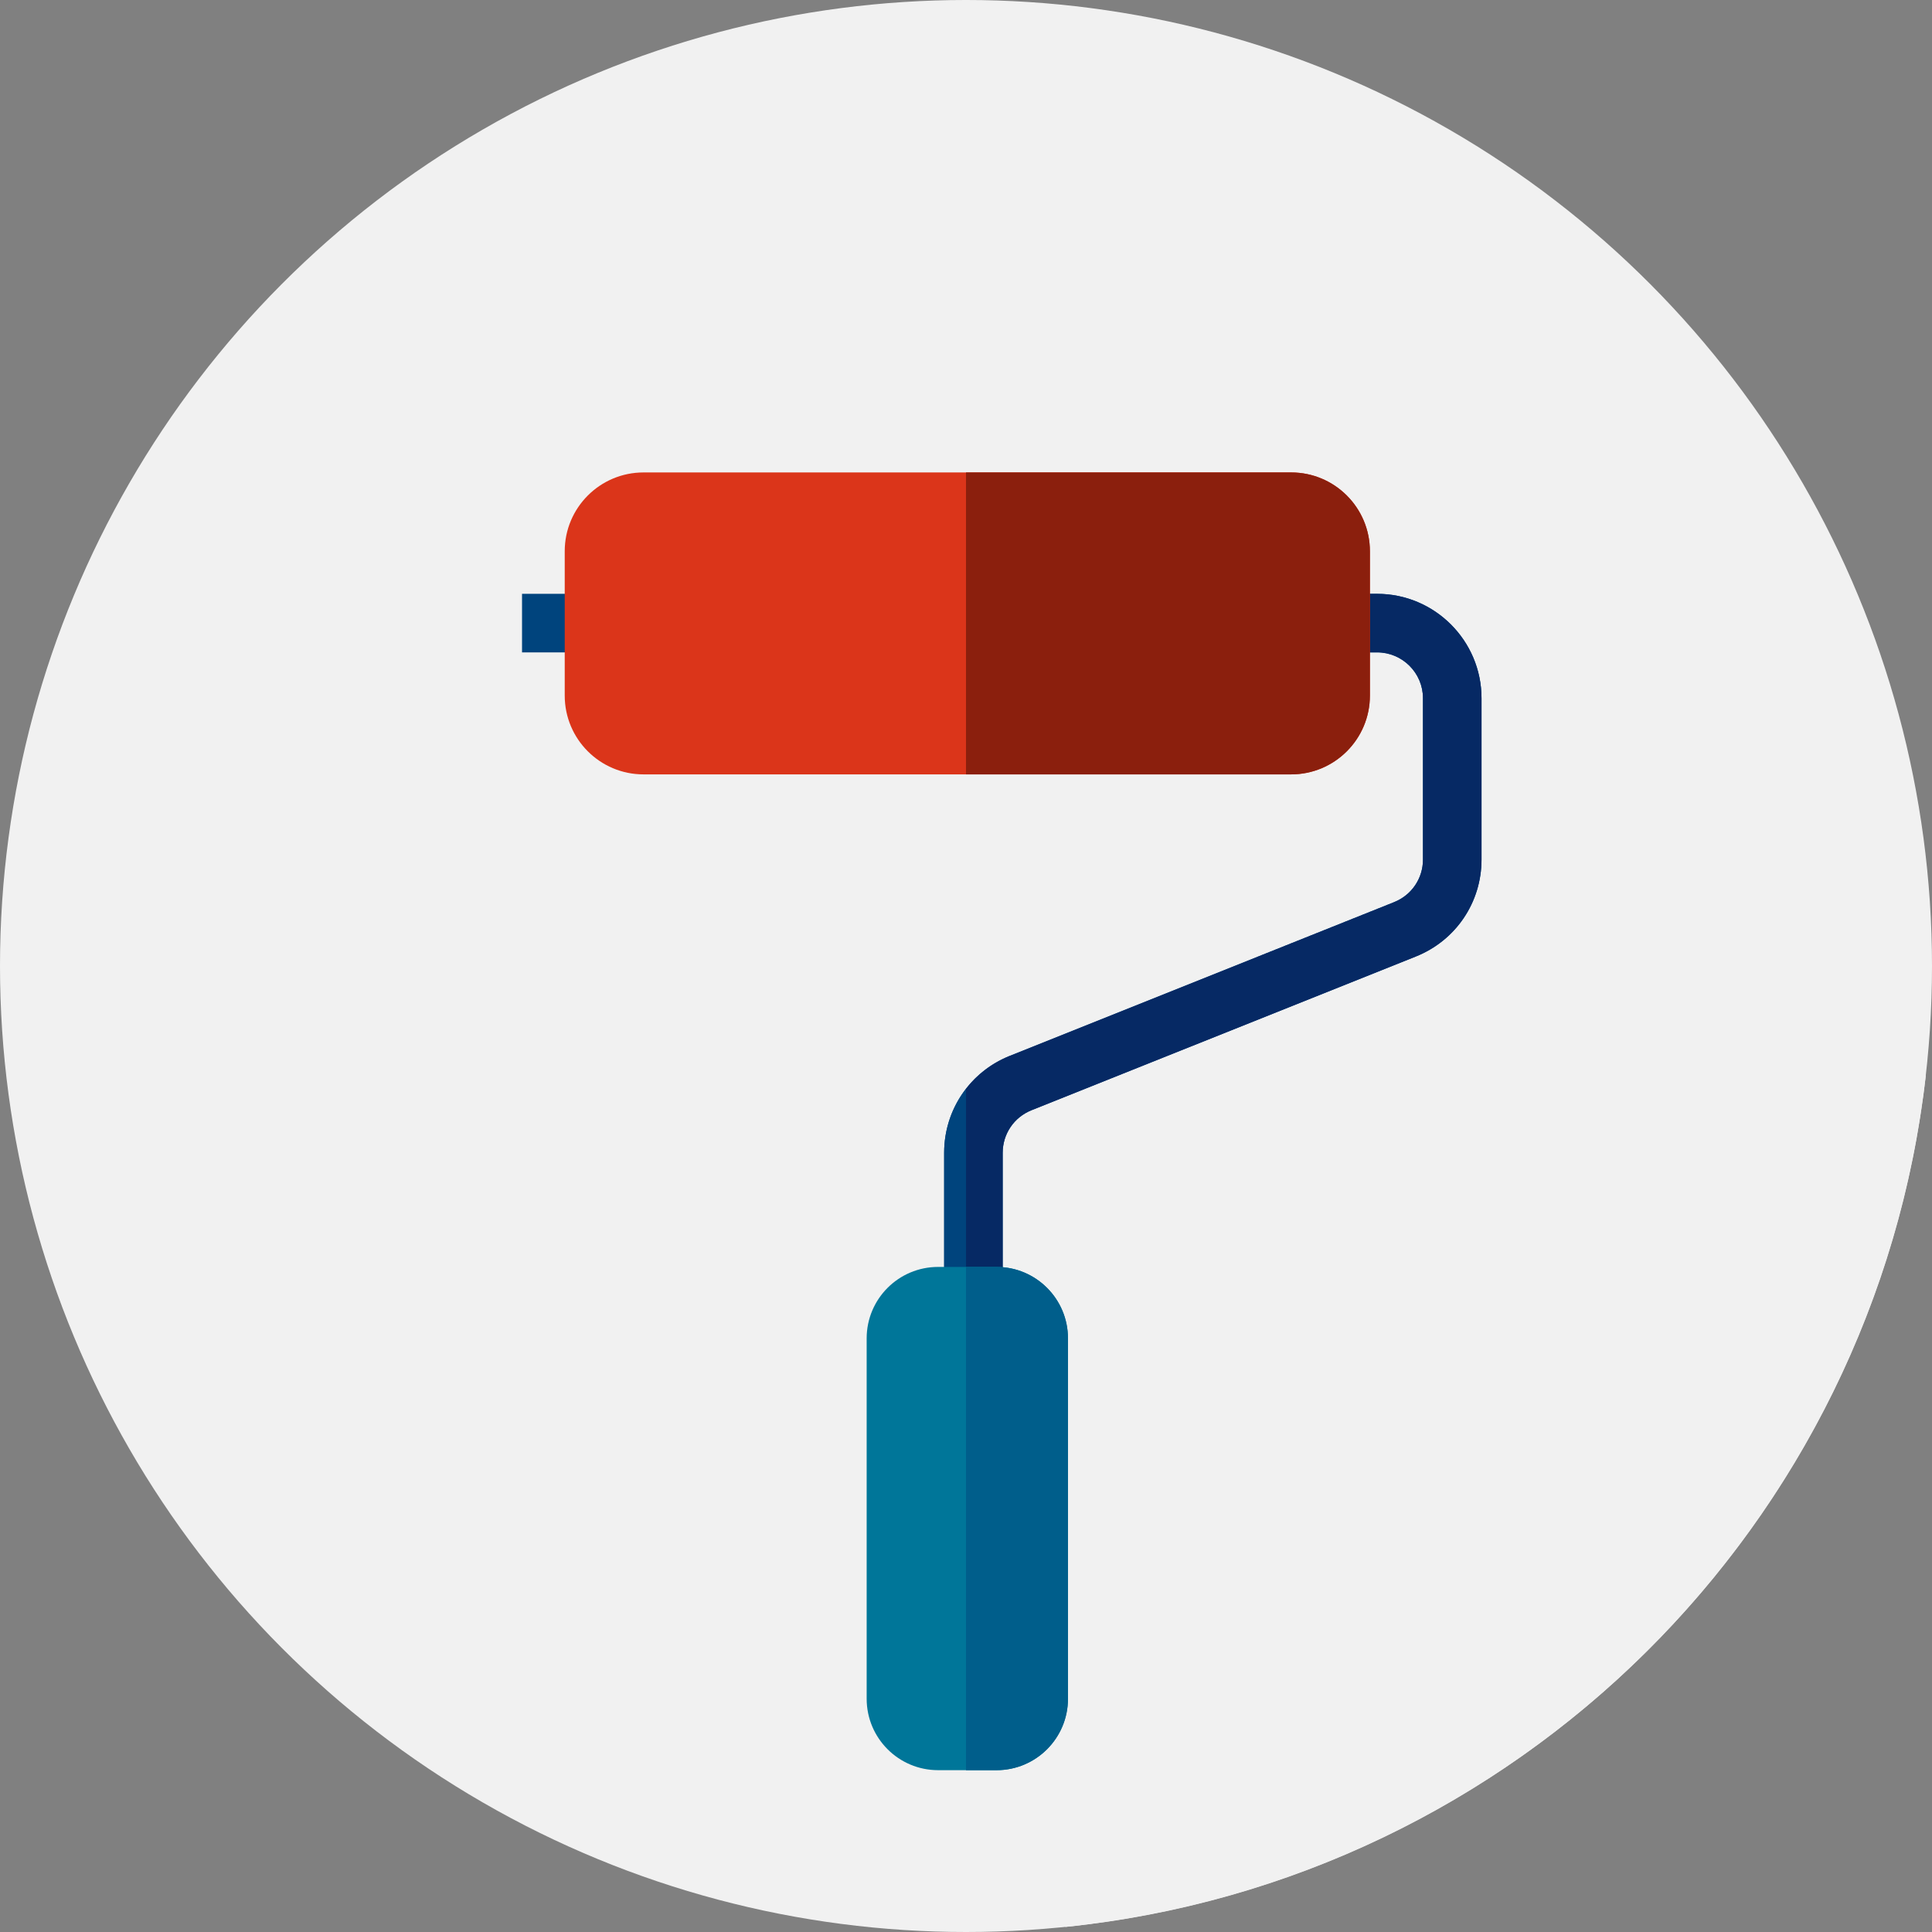 <?xml version="1.0"?>
<svg xmlns="http://www.w3.org/2000/svg" xmlns:xlink="http://www.w3.org/1999/xlink" xmlns:svgjs="http://svgjs.com/svgjs" version="1.1" width="512" height="512" x="0" y="0" viewBox="0 0 512 512" style="enable-background:new 0 0 512 512" xml:space="preserve" class=""><rect x="0" y="0" width="512" height="512" fill="#808080" stroke="none"/><g>
<circle xmlns="http://www.w3.org/2000/svg" style="" cx="256" cy="256" r="256" fill="#f1f1f1" data-original="#ff764c" class=""/>
<path xmlns="http://www.w3.org/2000/svg" style="" d="M358.867,133.598l-220.524,39.081l23.505,23.505l-5.623,3.329l105.379,105.379L234.629,462.92  l47.738,47.738c119.424-12.217,214.519-106.529,227.981-225.58L358.867,133.598z" fill="#f1f1f1" data-original="#ff450c" class=""/>
<path xmlns="http://www.w3.org/2000/svg" style="" d="M265.723,368.162h-15.515v-62.659c0-11.379,6.827-21.463,17.391-25.688l101.866-40.746  c4.641-1.857,7.639-6.285,7.639-11.283v-42.748c0-6.701-5.451-12.152-12.152-12.152H138.343v-15.515h226.609  c15.257,0,27.667,12.412,27.667,27.667v42.748c0,11.38-6.827,21.463-17.391,25.688l-101.866,40.746  c-4.641,1.857-7.639,6.285-7.639,11.283v62.659H265.723z" fill="#00447d" data-original="#00447d" class=""/>
<path xmlns="http://www.w3.org/2000/svg" style="" d="M364.953,157.372H256.002v15.515h108.951c6.701,0,12.152,5.451,12.152,12.152v42.748  c0,4.998-2.998,9.426-7.639,11.283L267.6,279.816c-4.698,1.879-8.651,4.922-11.598,8.716v79.631h9.723v-62.659  c0-4.998,2.998-9.426,7.639-11.283l101.866-40.746c10.564-4.227,17.391-14.31,17.391-25.688v-42.748  C392.62,169.784,380.207,157.372,364.953,157.372z" fill="#062964" data-original="#062964" class=""/>
<path xmlns="http://www.w3.org/2000/svg" style="" d="M256,288.534c-3.682,4.739-5.792,10.654-5.792,16.972v62.659H256" fill="#00447d" data-original="#00447d" class=""/>
<path xmlns="http://www.w3.org/2000/svg" style="" d="M342.159,205.219h-171.62c-11.531,0-20.88-9.349-20.88-20.88v-38.257  c0-11.531,9.349-20.88,20.88-20.88h171.62c11.531,0,20.88,9.349,20.88,20.88v38.259C363.039,195.87,353.69,205.219,342.159,205.219z  " fill="#db351a" data-original="#ffffff" class=""/>
<path xmlns="http://www.w3.org/2000/svg" style="" d="M342.159,125.202H256v80.017h86.159c11.531,0,20.88-9.349,20.88-20.88v-38.257  C363.039,134.549,353.69,125.202,342.159,125.202z" fill="#8b1f0d" data-original="#d0d1d3" class=""/>
<path xmlns="http://www.w3.org/2000/svg" style="" d="M264.095,469.114h-15.493c-10.452,0-18.927-8.473-18.927-18.927v-95.51  c0-10.452,8.473-18.927,18.927-18.927h15.493c10.452,0,18.927,8.473,18.927,18.927v95.51  C283.022,460.641,274.547,469.114,264.095,469.114z" fill="#007699" data-original="#007699" class=""/>
<path xmlns="http://www.w3.org/2000/svg" style="" d="M264.095,335.753H256v133.363h8.094c10.452,0,18.927-8.473,18.927-18.927v-95.51  C283.022,344.226,274.547,335.753,264.095,335.753z" fill="#005e8b" data-original="#005e8b" class=""/>
<g xmlns="http://www.w3.org/2000/svg">
</g>
<g xmlns="http://www.w3.org/2000/svg">
</g>
<g xmlns="http://www.w3.org/2000/svg">
</g>
<g xmlns="http://www.w3.org/2000/svg">
</g>
<g xmlns="http://www.w3.org/2000/svg">
</g>
<g xmlns="http://www.w3.org/2000/svg">
</g>
<g xmlns="http://www.w3.org/2000/svg">
</g>
<g xmlns="http://www.w3.org/2000/svg">
</g>
<g xmlns="http://www.w3.org/2000/svg">
</g>
<g xmlns="http://www.w3.org/2000/svg">
</g>
<g xmlns="http://www.w3.org/2000/svg">
</g>
<g xmlns="http://www.w3.org/2000/svg">
</g>
<g xmlns="http://www.w3.org/2000/svg">
</g>
<g xmlns="http://www.w3.org/2000/svg">
</g>
<g xmlns="http://www.w3.org/2000/svg">
</g>
</g></svg>
